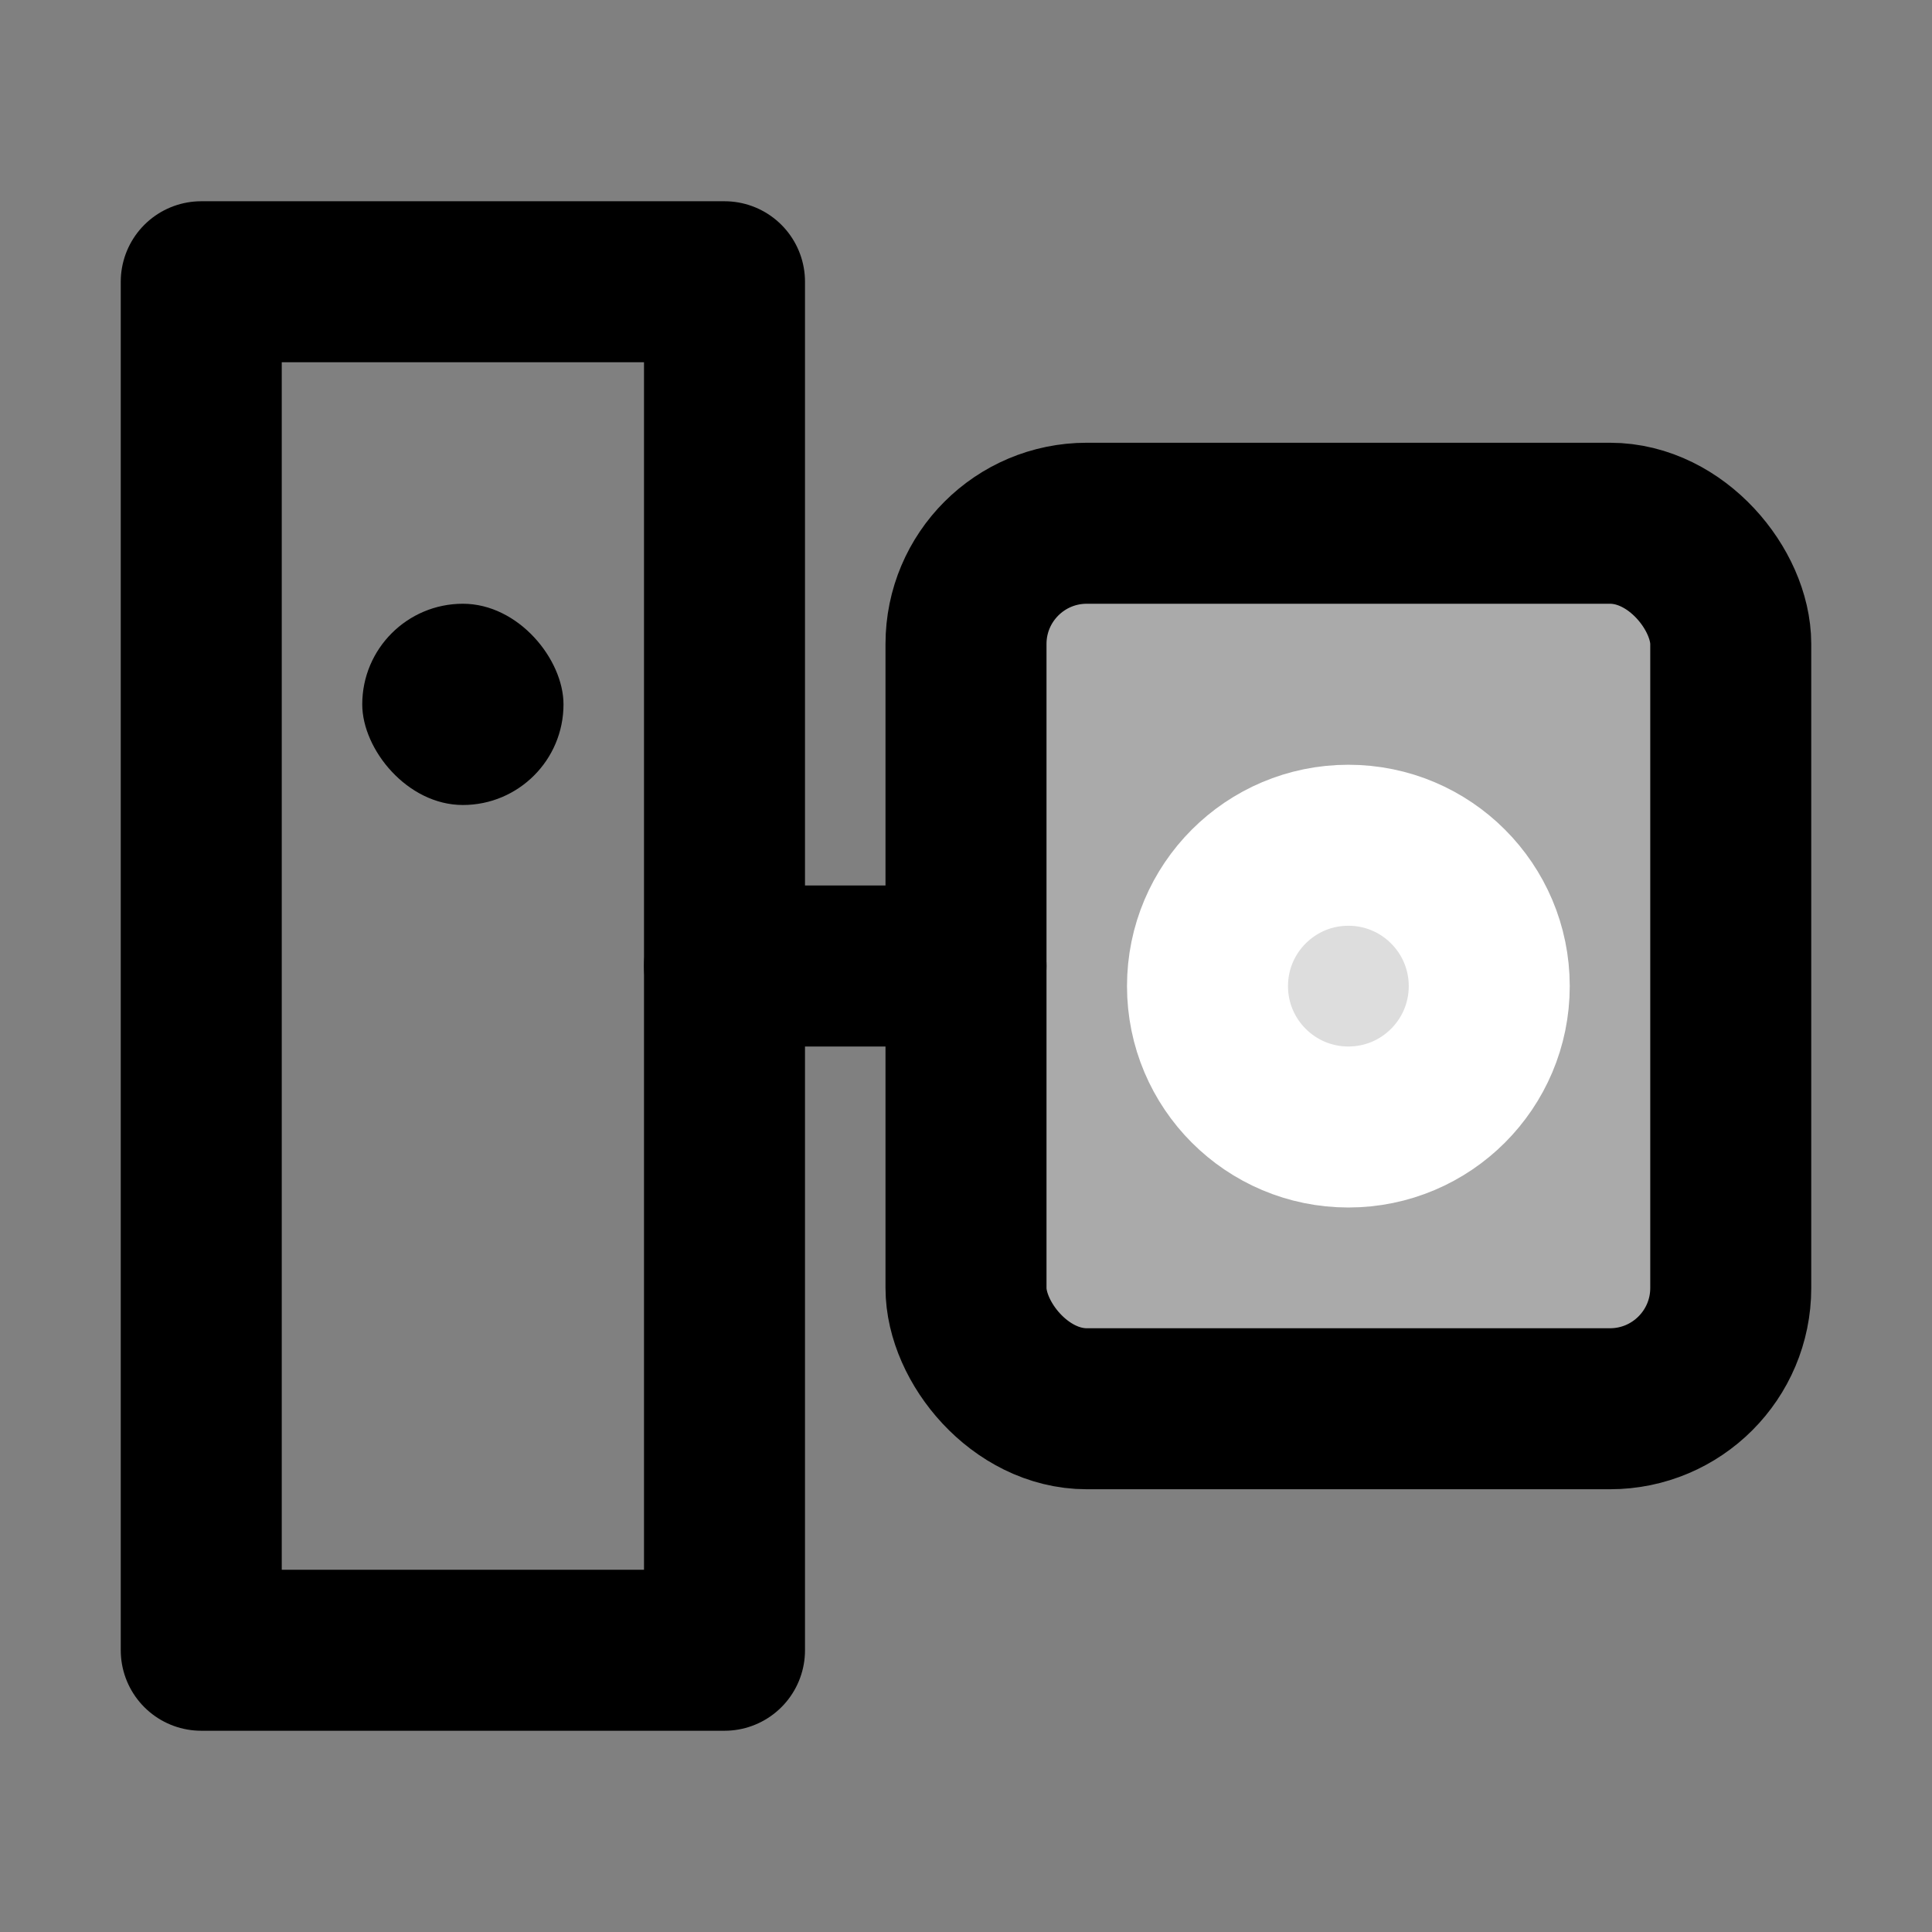 <svg width="48" height="48" viewBox="0 0 48 48" fill="none" xmlns="http://www.w3.org/2000/svg">
<rect x="0" y="0" width="48" height="48" fill="#808080" stroke="none"/>
<rect x="5" y="7" width="13" height="34" stroke="black" stroke-width="4" stroke-linecap="round" stroke-linejoin="round"/>
<rect x="24" y="13" width="19" height="22" rx="3" fill="#aaa" stroke="black" stroke-width="4"/>
<circle cx="33.5" cy="24.5" r="3.5" fill="#ddd" stroke="white" stroke-width="4"/>
<path d="M18 24H24" stroke="black" stroke-width="4" stroke-linecap="round" stroke-linejoin="round"/>
<rect x="9" y="15" width="5" height="5" rx="2.5" fill="black"/>
</svg>
